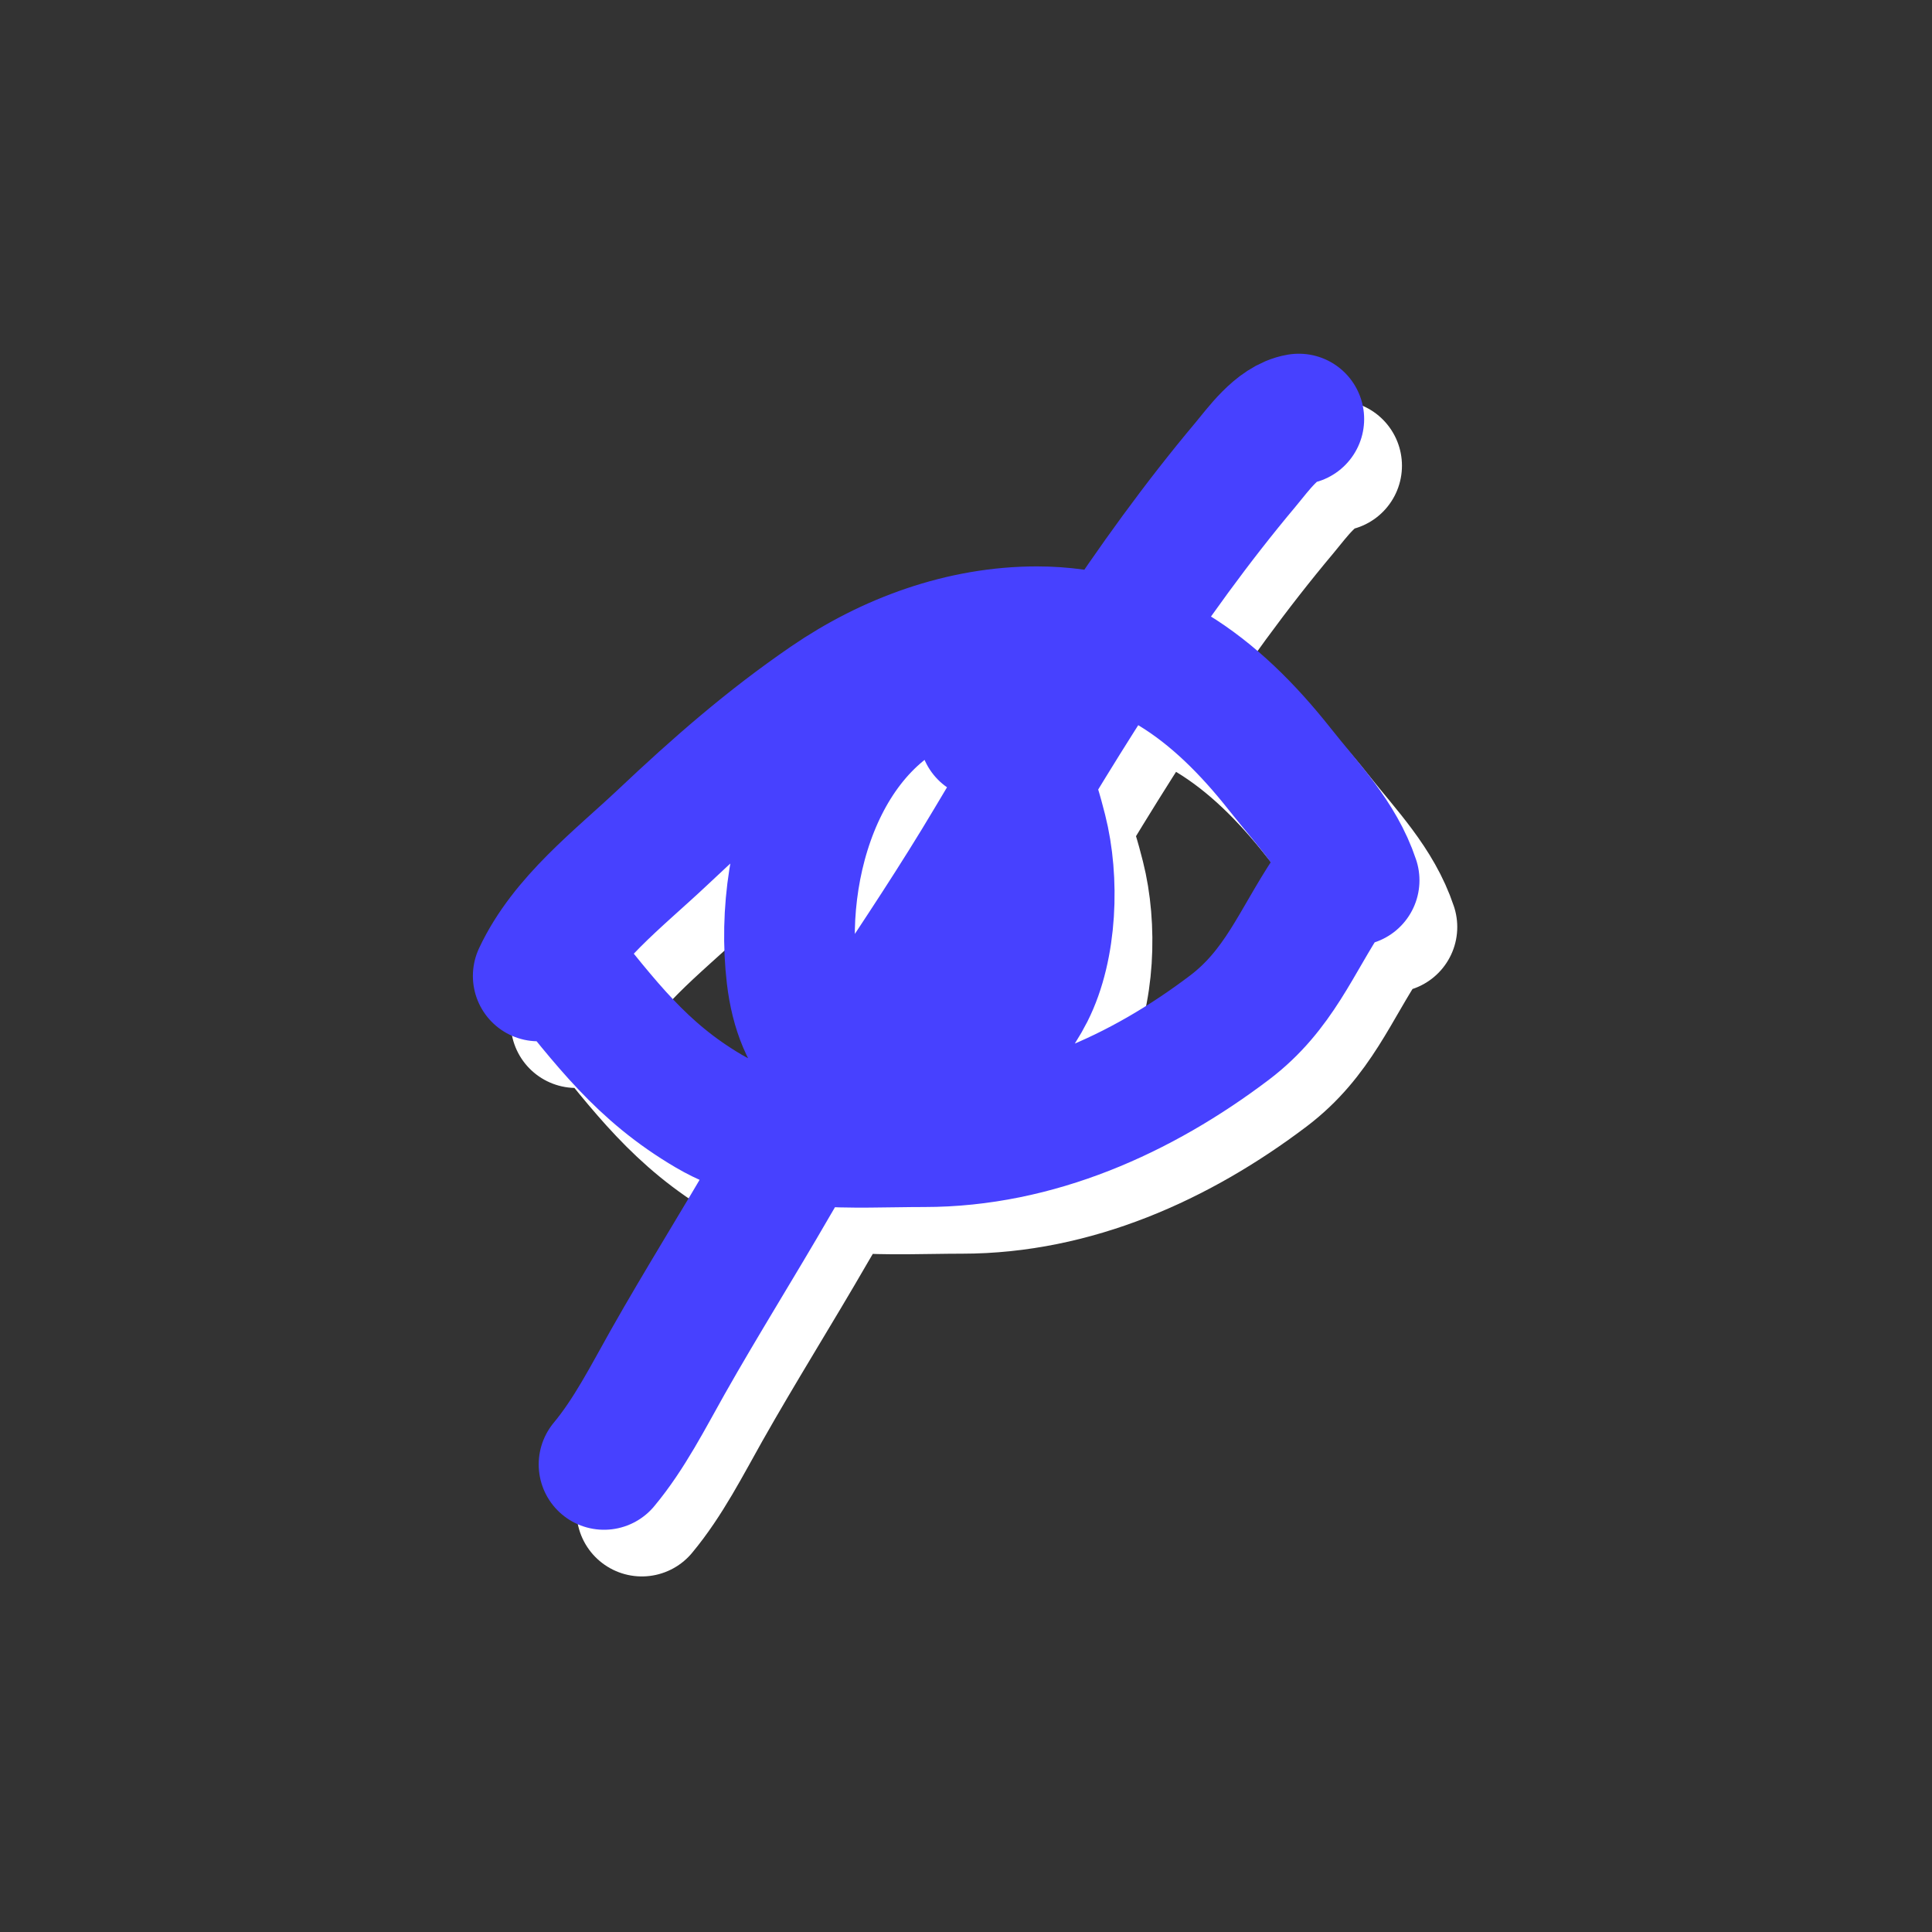 <svg width="207" height="207" viewBox="0 0 207 207" fill="none" xmlns="http://www.w3.org/2000/svg">
<rect x="0" y="0" width="207" height="207" fill="#333333" stroke="none"/>
<path d="M61.717 109.566C64.548 103.525 70.332 99.168 75.072 94.692C80.784 89.3 86.299 84.471 92.754 80.047C99.312 75.551 107.127 72.686 115.139 72.686C126.265 72.686 134.272 78.684 141.168 87.407C144.171 91.207 147.586 94.672 149.135 99.321M63.766 108.2C68.968 114.558 72.717 119.782 80.005 124.059C86.952 128.137 95.299 127.323 103.074 127.323C115.048 127.323 126.296 122.286 135.78 115.105C141.079 111.093 142.934 105.892 146.404 100.687M108.157 76.784C93.043 79.303 87.331 96.306 88.883 109.566C89.749 116.972 93.711 121.072 100.948 121.707C106.364 122.182 112.094 115.677 114.304 111.311C116.766 106.448 116.993 99.222 115.67 94.009C114.804 90.598 113.206 84.841 109.523 83.613M143.21 49.898C140.861 50.289 138.824 53.199 137.519 54.754C127.026 67.251 118.51 81.171 110.2 95.162C102.786 107.647 94.134 119.251 86.904 131.777C83.192 138.208 79.254 144.467 75.597 150.937C73.502 154.645 71.49 158.635 68.768 161.903" stroke="white" stroke-width="14" stroke-linecap="round"/>
<path d="M57.666 104.566C60.498 98.525 66.281 94.168 71.022 89.692C76.733 84.3 82.248 79.471 88.703 75.047C95.262 70.551 103.077 67.686 111.089 67.686C122.215 67.686 130.221 73.684 137.117 82.407C140.12 86.207 143.535 89.672 145.085 94.321M59.715 103.2C64.917 109.558 68.666 114.782 75.954 119.059C82.901 123.137 91.249 122.323 99.023 122.323C110.998 122.323 122.245 117.286 131.729 110.105C137.028 106.093 138.883 100.892 142.353 95.687M104.107 71.784C88.992 74.303 83.28 91.306 84.832 104.566C85.699 111.972 89.66 116.072 96.898 116.707C102.313 117.182 108.044 110.677 110.253 106.311C112.715 101.448 112.942 94.222 111.619 89.009C110.754 85.598 109.155 79.841 105.473 78.613M139.159 44.898C136.81 45.289 134.774 48.199 133.468 49.754C122.975 62.251 114.459 76.171 106.15 90.162C98.736 102.647 90.083 114.251 82.853 126.777C79.141 133.208 75.204 139.467 71.546 145.937C69.451 149.645 67.44 153.635 64.717 156.903" stroke="#4741FF" stroke-width="14" stroke-linecap="round"/>
</svg>
